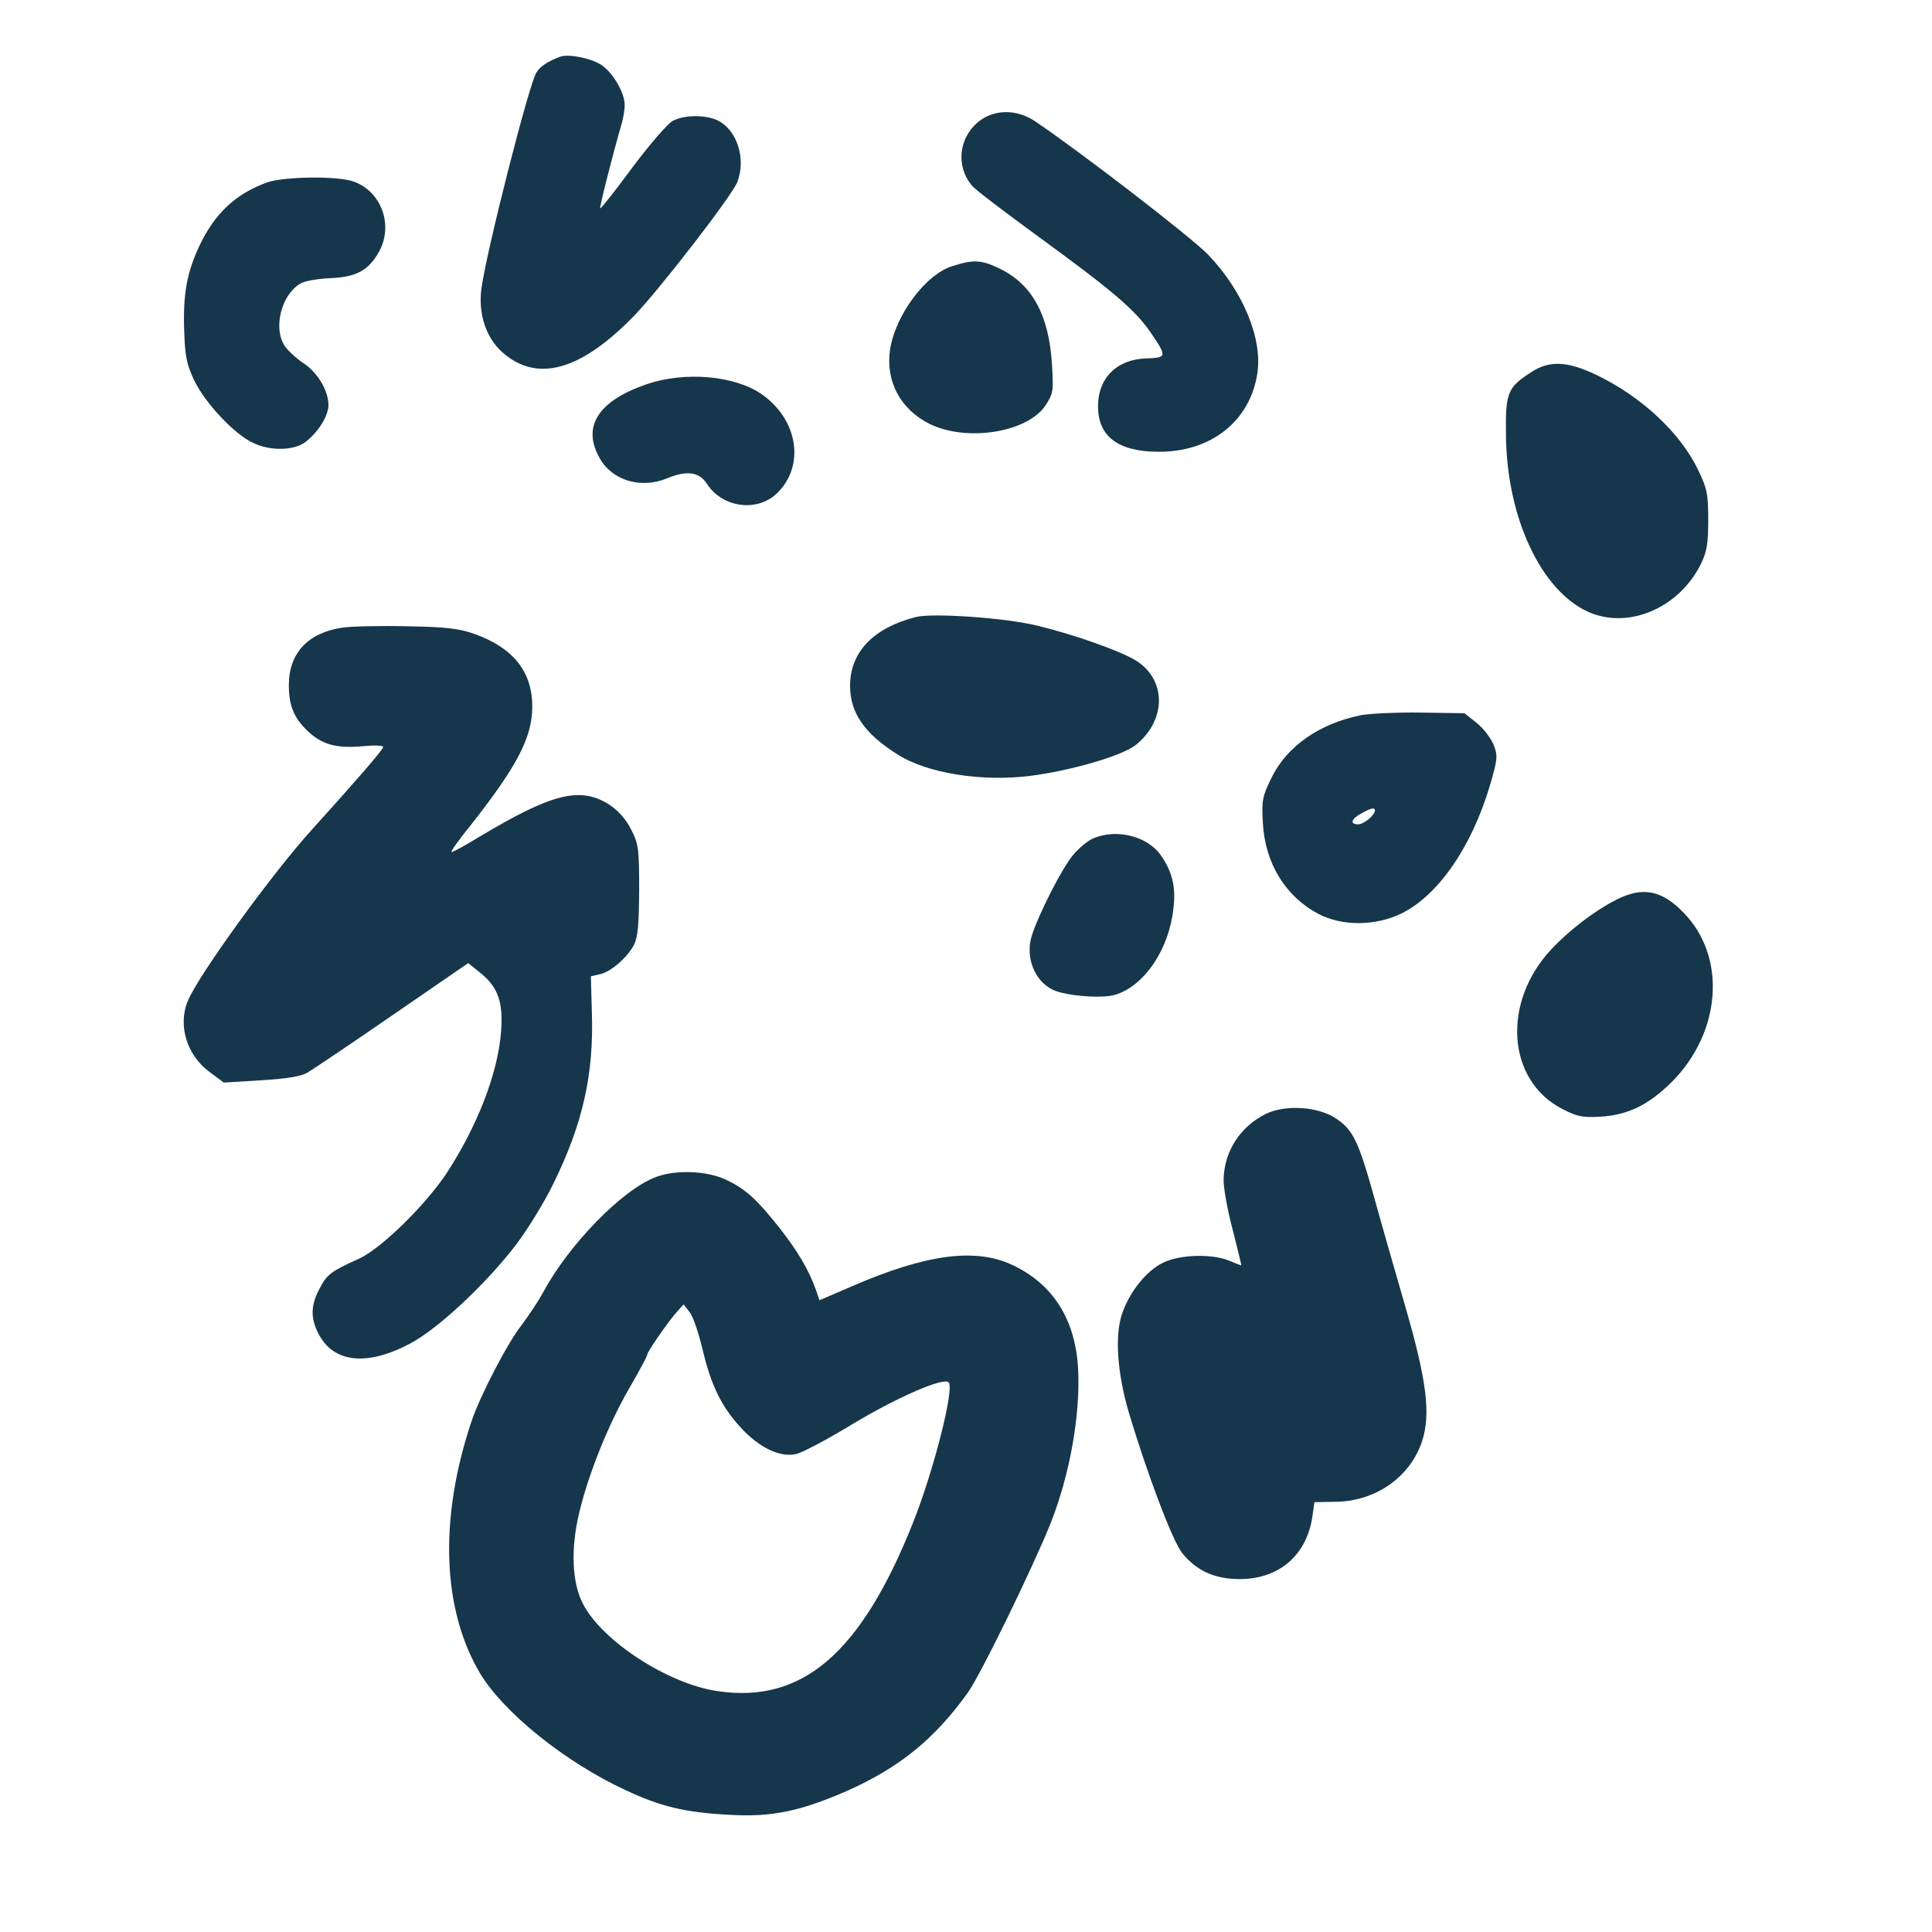 <?xml version="1.0" standalone="no"?>
<!DOCTYPE svg PUBLIC "-//W3C//DTD SVG 20010904//EN"
 "http://www.w3.org/TR/2001/REC-SVG-20010904/DTD/svg10.dtd">
<svg version="1.0" xmlns="http://www.w3.org/2000/svg"
 width="600pt" height="600pt" viewBox="0 0 600 600"
 preserveAspectRatio="xMidYMid meet">
<g transform="translate(0,600) scale(0.1,-0.1)"
fill="#16364b" stroke="none">
<path d="M1740 5824 c-38 -14 -61 -29 -74 -49 -23 -35 -156 -558 -171 -672
-10 -77 14 -151 64 -196 107 -96 242 -60 408 110 80 82 307 376 323 418 27 71
0 159 -59 190 -38 19 -104 19 -141 0 -16 -8 -72 -73 -126 -145 -53 -72 -98
-129 -100 -127 -3 3 40 171 65 257 6 19 11 48 11 64 0 39 -38 103 -75 126 -33
20 -100 33 -125 24z"/>
<path d="M3035 5619 c-58 -51 -66 -136 -17 -195 9 -12 103 -83 207 -159 229
-167 300 -227 348 -297 52 -76 51 -79 -13 -81 -92 -3 -150 -61 -150 -149 0
-93 62 -140 185 -141 165 -2 288 95 310 245 16 108 -46 256 -154 368 -55 56
-395 318 -536 413 -59 40 -131 38 -180 -4z"/>
<path d="M831 5434 c-98 -35 -164 -96 -212 -198 -39 -83 -51 -151 -47 -264 3
-83 8 -105 33 -157 35 -70 123 -163 180 -190 53 -26 127 -25 163 2 39 29 72
81 72 115 0 45 -34 102 -79 131 -22 15 -48 39 -57 53 -36 55 -11 157 48 193
12 8 53 15 90 17 85 3 123 24 156 84 44 82 6 185 -79 216 -49 18 -214 16 -268
-2z"/>
<path d="M2959 5174 c-84 -25 -179 -153 -195 -261 -14 -98 33 -185 124 -230
115 -56 303 -26 359 58 24 37 25 45 20 127 -9 151 -60 247 -159 296 -58 29
-83 31 -149 10z"/>
<path d="M4755 4844 c-74 -48 -80 -63 -78 -199 3 -253 109 -479 255 -545 124
-56 282 11 350 148 19 39 23 63 23 137 0 80 -3 97 -31 155 -55 115 -175 228
-317 296 -90 43 -146 45 -202 8z"/>
<path d="M2009 4807 c-152 -52 -203 -132 -146 -231 39 -69 129 -95 210 -61 60
25 99 19 122 -17 48 -75 157 -90 219 -29 87 85 64 229 -49 307 -84 58 -238 71
-356 31z"/>
<path d="M2845 4084 c-133 -34 -205 -109 -205 -214 0 -84 45 -149 149 -214 90
-57 258 -84 407 -66 129 16 290 63 332 97 95 77 95 203 -1 262 -47 29 -187 79
-302 107 -97 25 -327 41 -380 28z"/>
<path d="M1065 4051 c-108 -15 -168 -79 -168 -179 0 -67 18 -107 67 -150 42
-36 86 -47 167 -39 32 3 59 2 59 -3 0 -8 -88 -109 -220 -255 -123 -135 -352
-451 -386 -532 -33 -76 -4 -171 68 -223 l43 -32 115 7 c82 5 124 12 145 24 17
10 136 90 265 179 l234 161 41 -33 c53 -44 68 -91 61 -181 -10 -130 -75 -295
-170 -440 -67 -100 -203 -233 -271 -264 -87 -39 -100 -49 -122 -92 -28 -51
-29 -92 -5 -139 46 -92 149 -104 283 -34 90 47 242 190 335 313 35 47 86 130
113 186 91 185 126 341 119 534 l-3 109 26 6 c34 6 85 50 107 90 13 25 16 59
17 171 0 130 -2 144 -25 189 -17 33 -40 59 -69 78 -90 56 -177 34 -401 -100
-46 -28 -86 -50 -88 -48 -2 3 24 39 58 81 145 184 193 274 193 371 0 108 -59
182 -179 225 -48 17 -88 22 -209 24 -82 2 -172 0 -200 -4z"/>
<path d="M4227 3779 c-129 -26 -230 -96 -278 -194 -29 -59 -31 -70 -27 -142 7
-124 70 -227 172 -281 74 -39 178 -38 258 1 114 56 217 205 274 394 25 85 26
95 13 129 -8 20 -31 51 -52 68 l-39 31 -136 2 c-76 1 -159 -3 -185 -8z m43
-296 c0 -14 -34 -43 -52 -43 -27 0 -22 17 10 34 30 17 42 19 42 9z"/>
<path d="M3394 3396 c-17 -8 -45 -31 -62 -52 -35 -42 -108 -186 -128 -251 -20
-65 8 -138 64 -166 37 -19 149 -29 193 -17 85 24 160 126 180 246 13 79 4 129
-34 185 -41 62 -139 87 -213 55z"/>
<path d="M5018 3205 c-68 -35 -145 -94 -201 -154 -153 -164 -137 -405 33 -494
48 -25 64 -28 120 -25 85 5 149 36 221 107 154 154 172 386 40 524 -69 73
-130 85 -213 42z"/>
<path d="M3934 2542 c-82 -39 -133 -118 -134 -207 0 -27 13 -98 29 -157 15
-60 27 -108 26 -108 -1 0 -19 7 -38 15 -54 22 -152 19 -204 -6 -53 -25 -106
-92 -129 -161 -22 -67 -14 -181 20 -299 57 -192 138 -407 168 -443 45 -55 101
-80 178 -80 123 0 209 75 226 196 l6 43 67 1 c124 2 230 77 267 187 28 84 15
189 -51 417 -31 107 -75 260 -97 340 -49 176 -66 212 -120 247 -54 36 -153 43
-214 15z"/>
<path d="M2038 2345 c-104 -38 -272 -210 -352 -360 -15 -27 -45 -72 -66 -100
-43 -54 -129 -219 -156 -300 -101 -302 -91 -583 27 -782 73 -121 263 -275 451
-362 108 -51 185 -70 323 -77 130 -8 221 11 365 74 162 72 271 160 374 303 39
52 206 396 259 529 60 152 93 339 85 482 -9 151 -78 260 -203 319 -115 55
-270 34 -500 -66 l-100 -43 -11 32 c-22 62 -57 121 -112 191 -72 91 -106 122
-167 151 -58 28 -156 32 -217 9z m143 -532 c27 -115 59 -181 120 -247 57 -62
120 -92 170 -82 18 3 99 46 181 96 139 83 278 143 294 127 19 -18 -47 -277
-111 -437 -161 -404 -343 -561 -606 -522 -154 22 -360 156 -419 272 -34 66
-38 171 -11 283 29 121 90 273 156 387 30 52 55 98 55 103 0 9 66 104 93 134
l20 22 18 -23 c11 -13 28 -64 40 -113z"/>
</g>
</svg>
